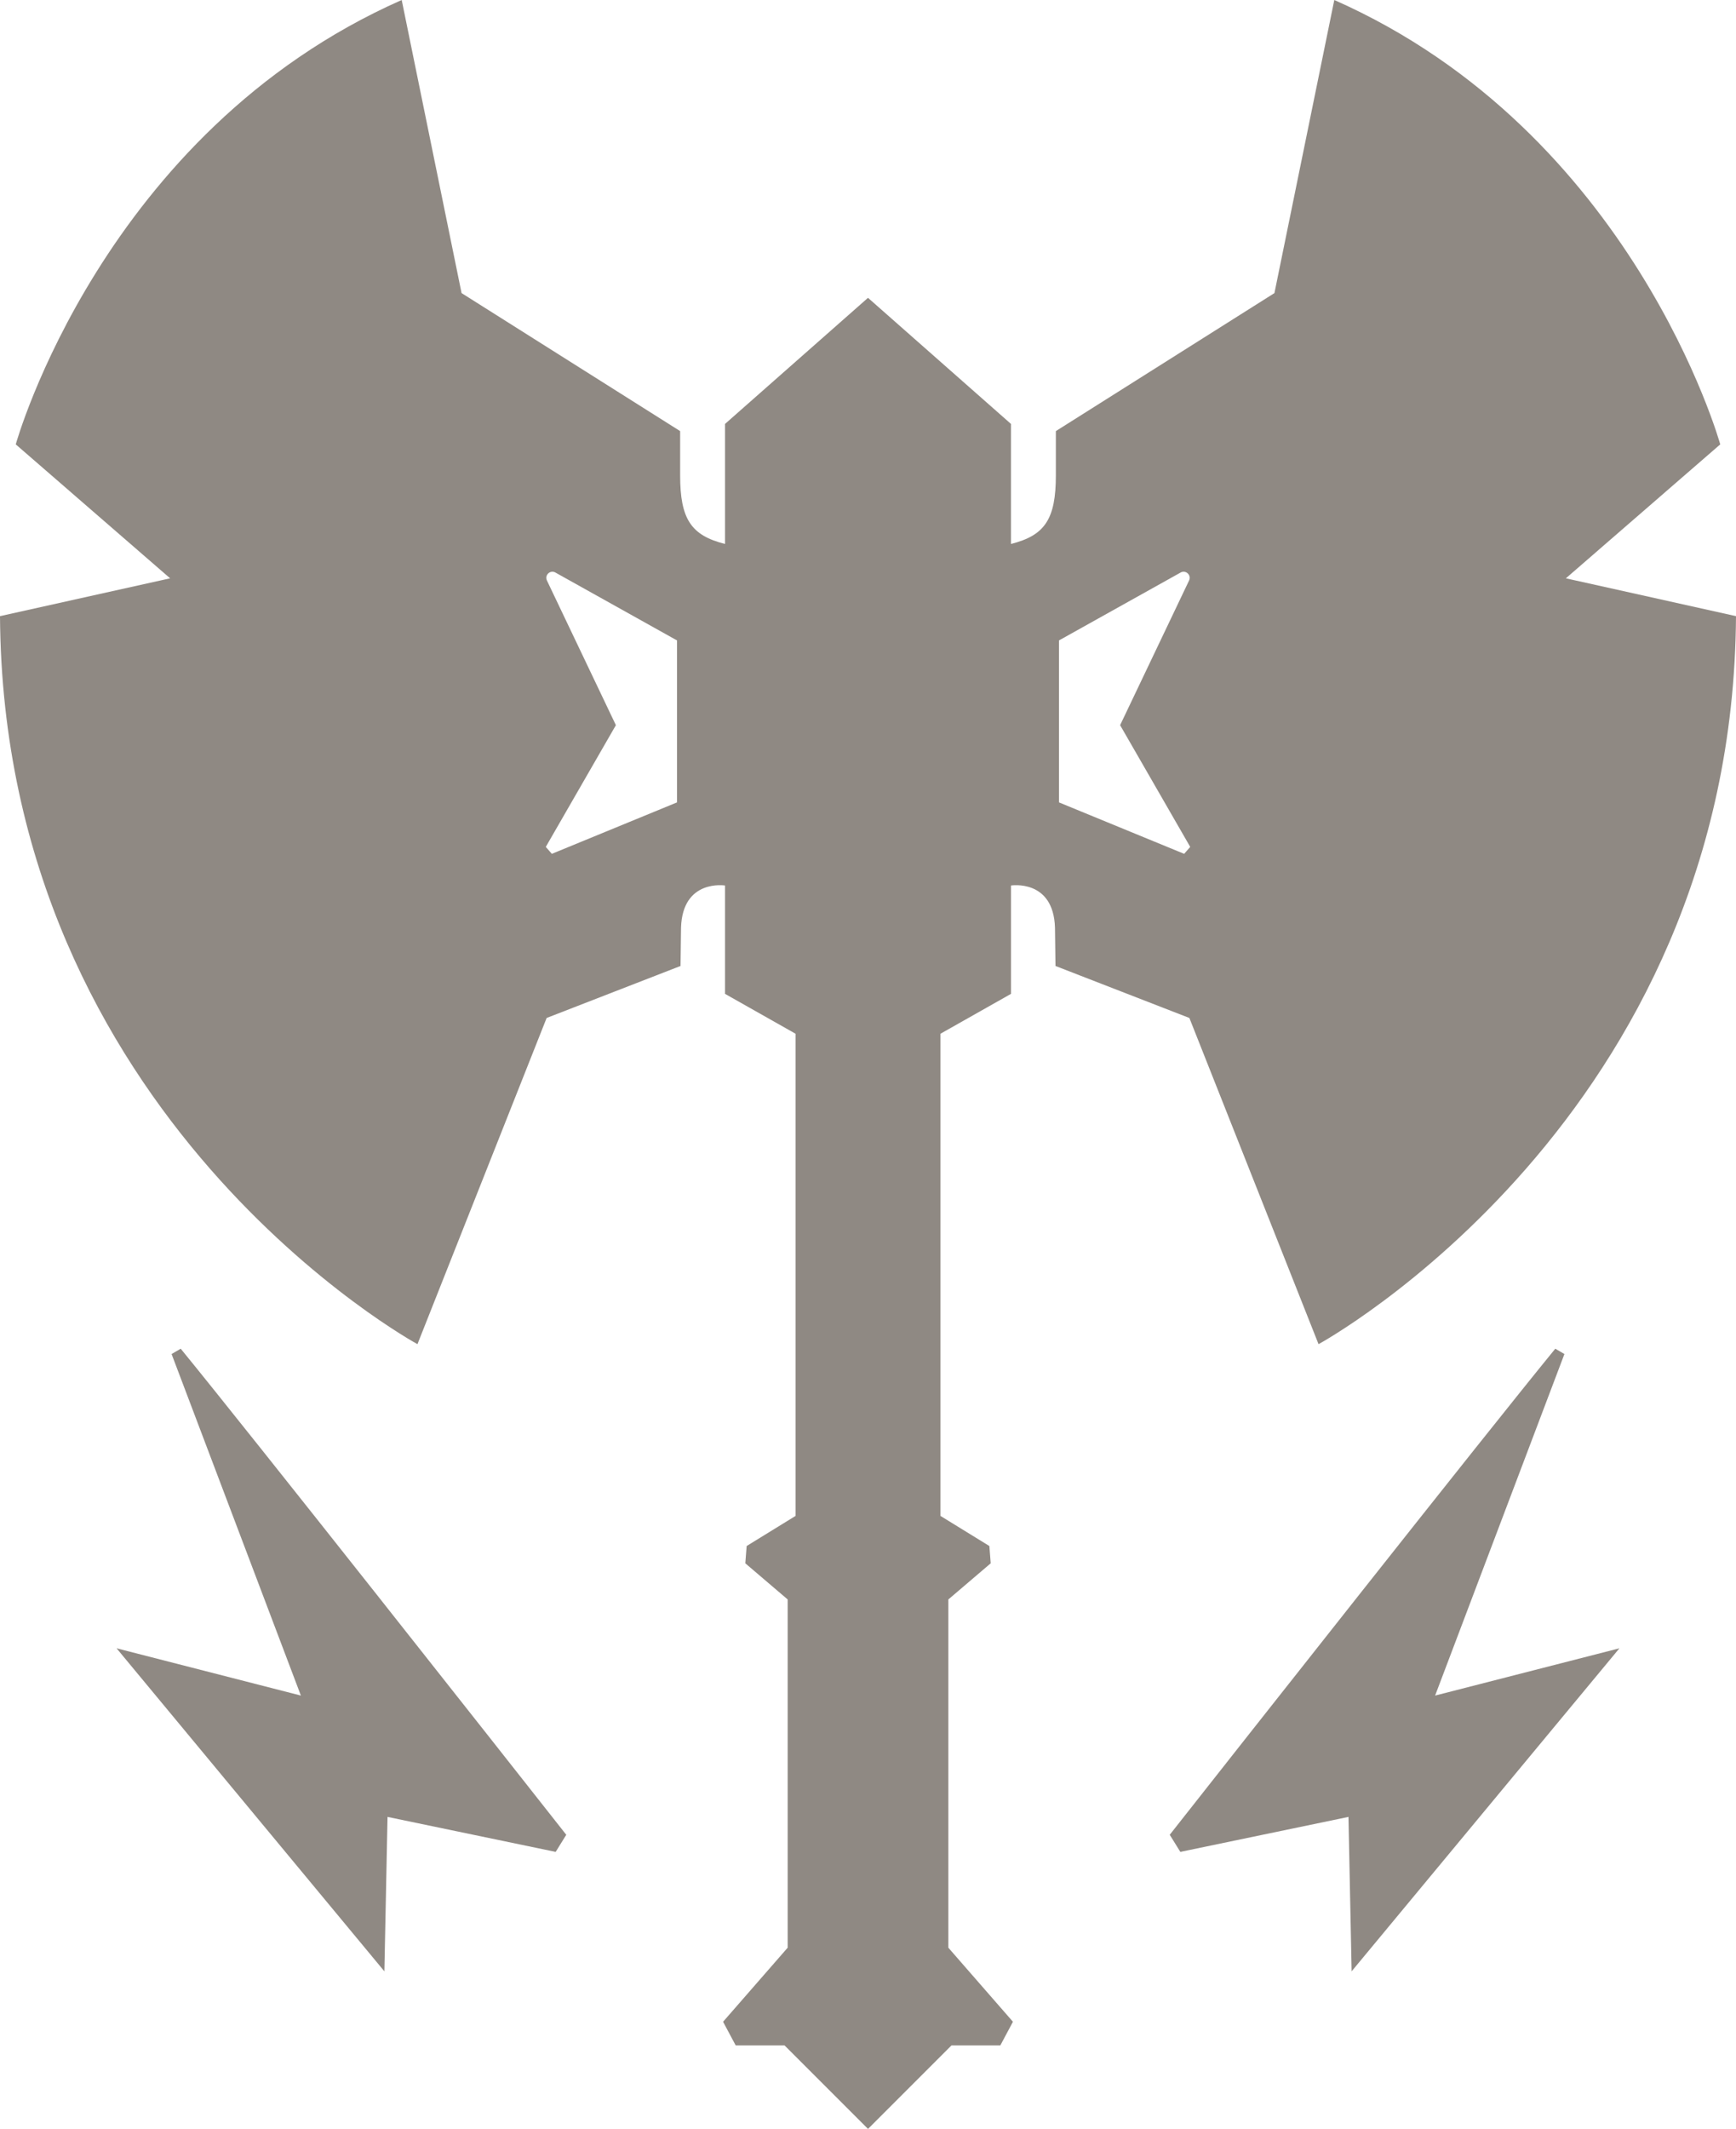 <?xml version="1.0" encoding="utf-8"?>
<!-- Generator: Adobe Illustrator 17.0.0, SVG Export Plug-In . SVG Version: 6.00 Build 0)  -->
<!DOCTYPE svg PUBLIC "-//W3C//DTD SVG 1.1//EN" "http://www.w3.org/Graphics/SVG/1.1/DTD/svg11.dtd">
<svg version="1.1" id="Capa_1" xmlns="http://www.w3.org/2000/svg" xmlns:xlink="http://www.w3.org/1999/xlink" x="0px" y="0px"
	 width="962.579px" height="1180.075px" viewBox="1019.214 909.962 962.579 1180.075"
	 enable-background="new 1019.214 909.962 962.579 1180.075" xml:space="preserve">
<g>
	<path fill="rgb(143, 137, 131)" d="M1750.32,1655.043c0,0,229.726-124.908,231.473-403.549l-94.336-20.964l85.601-74.246
		c0,0-48.041-172.949-214.003-246.322l-33.193,162.468l-121.196,76.499v24.491c0,24.3-6.069,33.351-24.894,38.057v-66.535
		l-79.268-69.892l-79.269,69.892v66.535c-18.825-4.706-24.894-13.757-24.894-38.057v-24.491l-121.196-76.499l-33.193-162.468
		c-165.961,73.372-214.003,246.322-214.003,246.322l85.601,74.246l-94.336,20.964c1.747,278.641,231.473,403.549,231.473,403.549
		l71.625-180.811l74.246-28.825l0.273-21.205c0.819-27.164,24.403-23.397,24.403-23.397v60.068l39.089,22.093v267.286
		l-27.109,16.683c-0.312,4.021-0.431,5.56-0.742,9.582l23.484,20.03v193.04l-35.813,41.053l6.988,13.102h27.078l46.295,46.295
		l46.295-46.295h27.078l6.988-13.102l-35.813-41.053v-193.04l23.484-20.03c-0.312-4.021-0.431-5.56-0.742-9.582l-27.109-16.683
		v-267.286l39.088-22.093v-60.068c0,0,23.584-3.767,24.404,23.397l0.273,21.205l74.246,28.825L1750.32,1655.043z M1394.603,1354.737
		l-69.4,28.513c-1.693-1.935-1.668-1.905-3.361-3.84l38.87-67.482l-38.242-80.201c-1.418-2.975,1.823-6.014,4.7-4.408l67.432,37.636
		L1394.603,1354.737L1394.603,1354.737z M1606.405,1354.737v-89.782l67.432-37.636c2.878-1.606,6.119,1.433,4.7,4.408
		l-38.241,80.201l38.87,67.482c-1.693,1.935-1.668,1.906-3.361,3.84L1606.405,1354.737z"/>
	<path fill="rgb(143, 137, 131)" d="M1881.591,1657.563c-39.924,48.83-175.589,220.945-213.781,269.434c2.922,4.711,2.959,4.771,5.881,9.481
		l93.226-19.391l1.747,85.601l148.492-179.064l-102.197,26.204l71.699-189.316
		C1883.744,1658.817,1884.503,1659.259,1881.591,1657.563z"/>
	<path fill="rgb(143, 137, 131)" d="M1114.351,1660.513l71.699,189.316l-102.198-26.204l148.492,179.064l1.747-85.601l93.226,19.391
		c2.922-4.711,2.959-4.771,5.881-9.481c-38.192-48.49-173.858-220.606-213.781-269.435
		C1116.505,1659.259,1117.264,1658.817,1114.351,1660.513z"/>
</g>
</svg>
